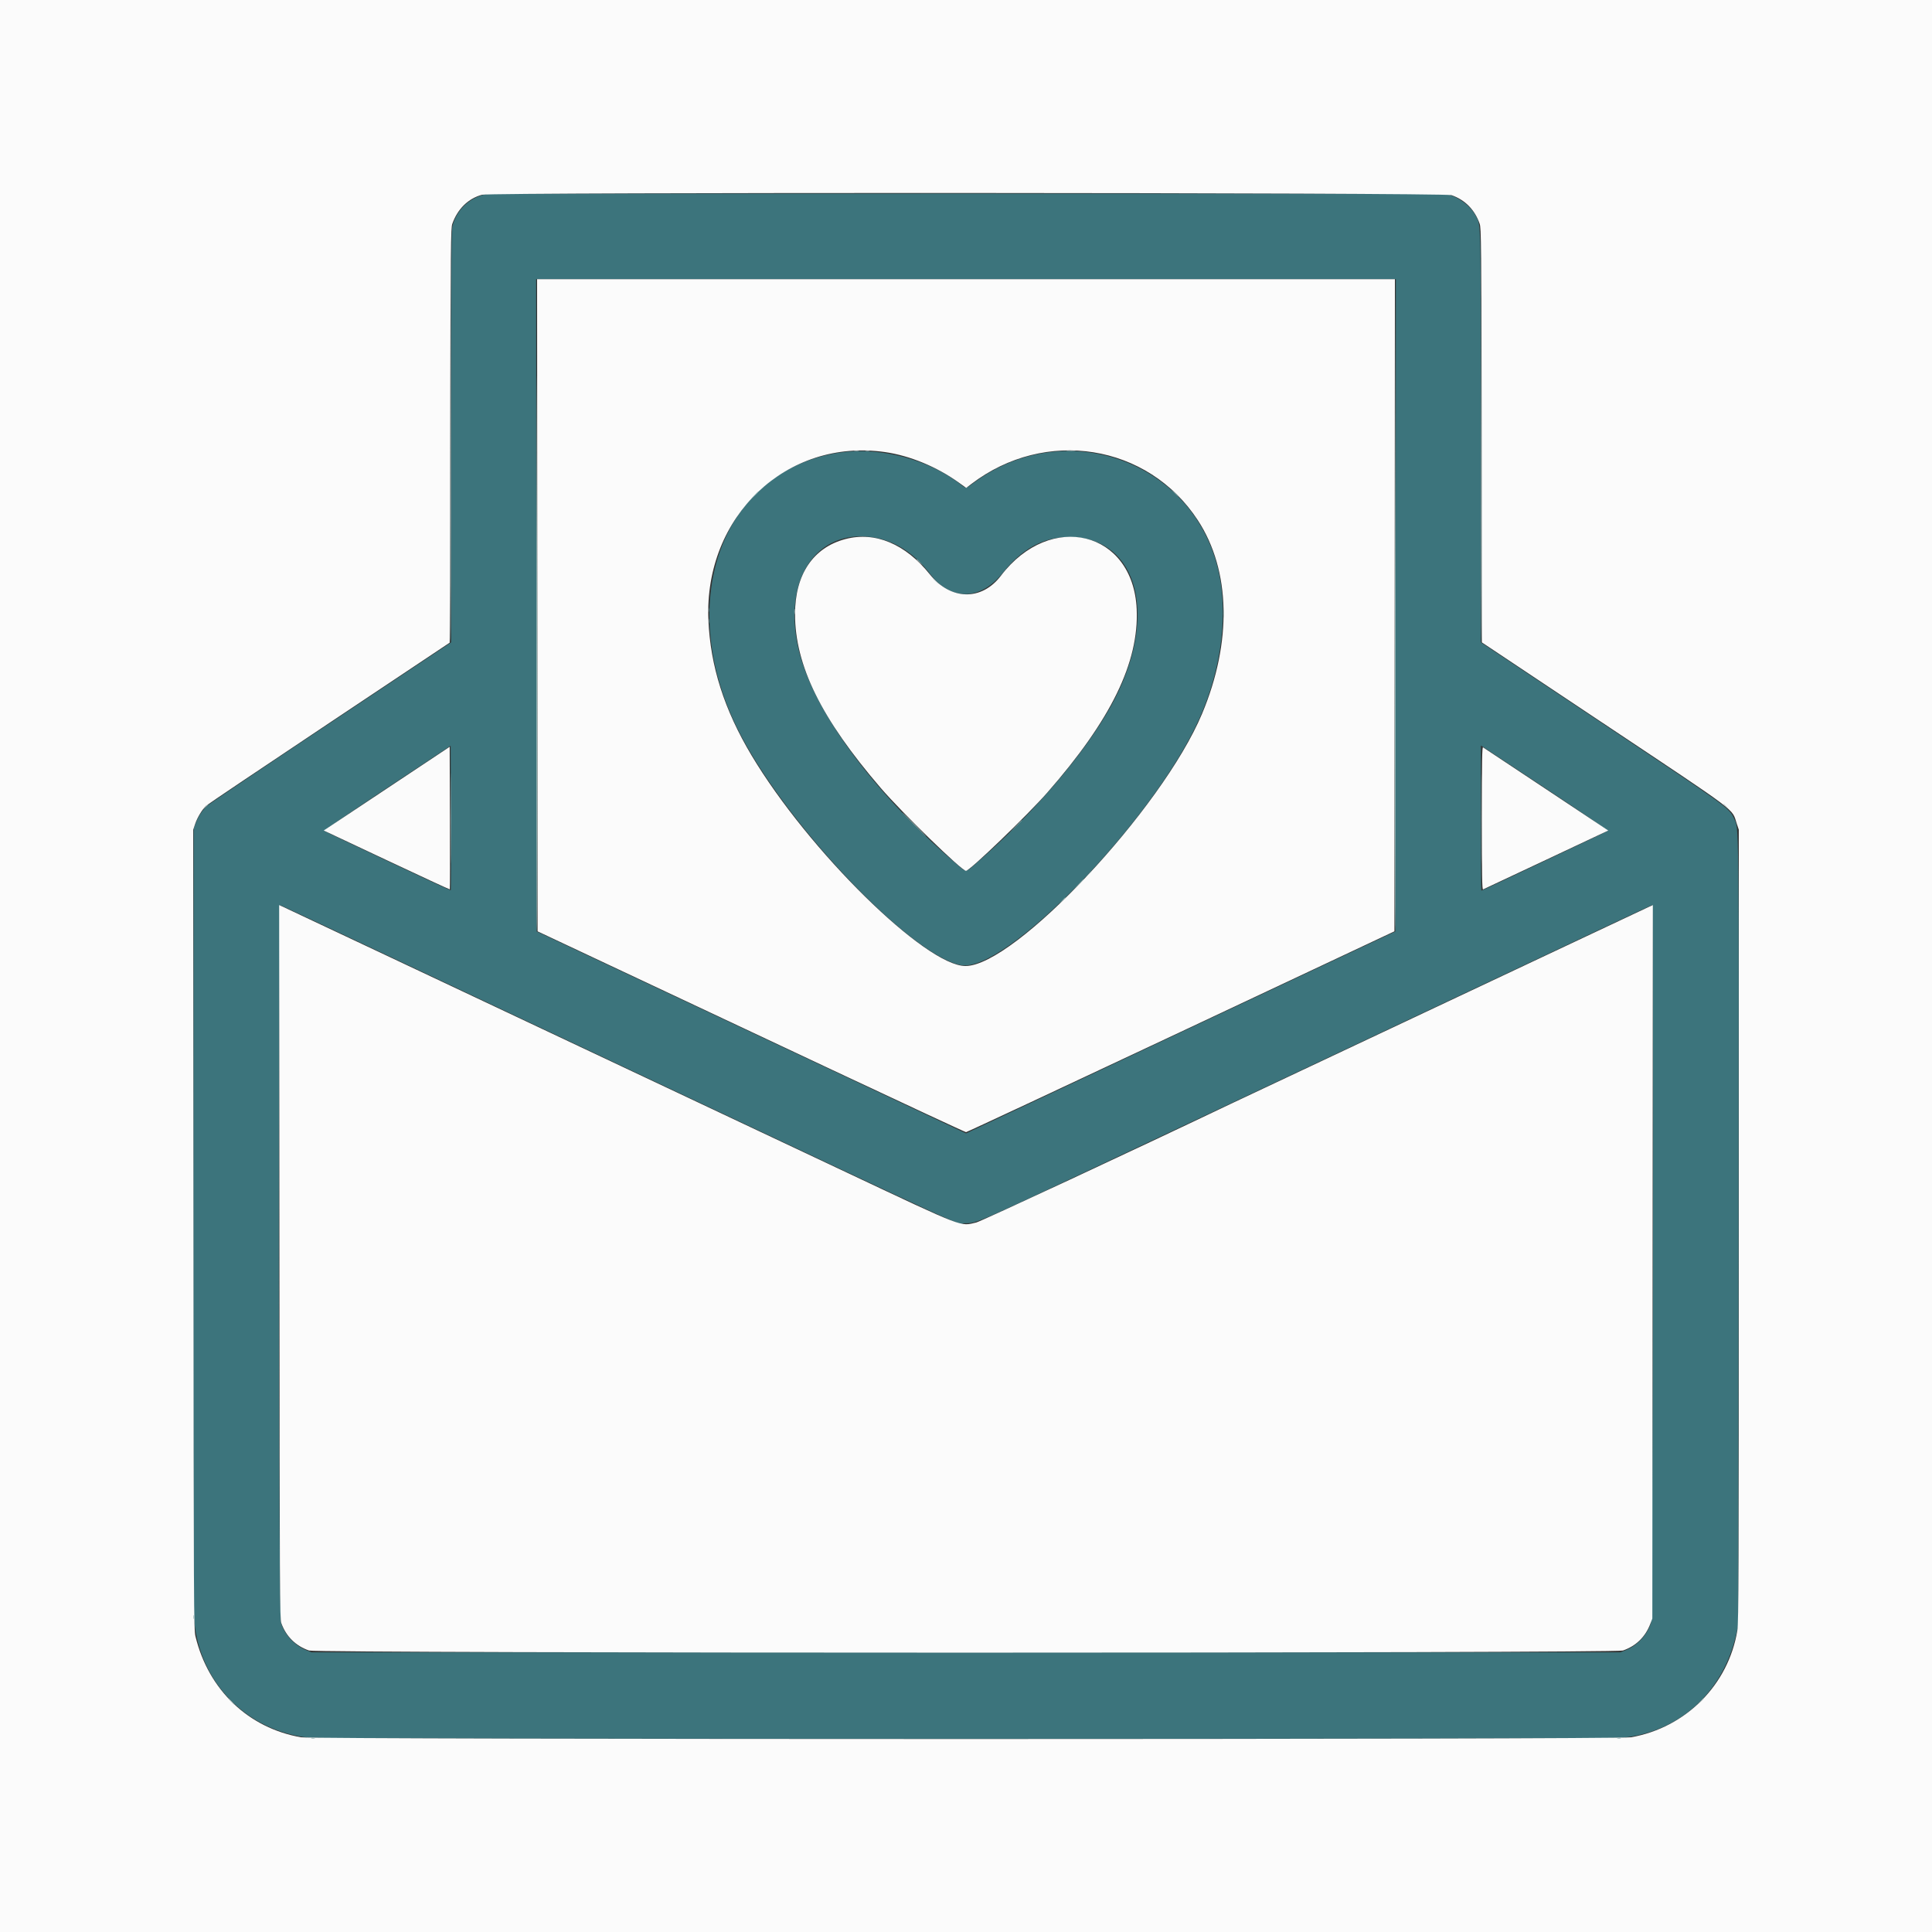 <svg id="svg" version="1.1" xmlns="http://www.w3.org/2000/svg" xmlns:xlink="http://www.w3.org/1999/xlink" width="400" height="400" viewBox="0, 0, 400,400"><rect x="0" y="0" width="400" height="400" fill="#333333" stroke="none"/><g id="svgg"><path id="path0" d="M101.100 40.139 C 97.545 40.616,94.612 43.230,93.699 46.736 C 93.438 47.737,93.400 53.318,93.400 90.442 L 93.400 132.999 68.450 149.623 C 54.727 158.766,43.199 166.529,42.831 166.873 C 41.893 167.752,41.139 168.899,40.579 170.300 L 40.100 171.500 40.041 252.100 C 40.002 306.327,40.050 333.536,40.190 335.256 C 41.249 348.360,51.129 358.467,64.171 359.790 C 67.074 360.084,332.926 360.084,335.829 359.790 C 347.672 358.589,356.681 350.455,359.435 338.480 L 359.890 336.500 359.948 254.712 C 360.010 168.161,360.048 171.676,359.021 169.483 C 357.974 167.246,358.142 167.367,331.750 149.768 L 306.600 132.998 306.597 90.549 C 306.594 44.763,306.640 46.838,305.582 44.765 C 304.673 42.982,302.758 41.348,300.621 40.529 L 299.500 40.100 200.600 40.079 C 146.205 40.068,101.430 40.095,101.100 40.139 M288.950 125.326 L 288.900 192.851 280.400 196.846 C 267.290 203.007,204.996 232.303,202.352 233.550 L 200.004 234.658 169.452 220.289 C 152.648 212.387,132.645 202.980,125.000 199.385 L 111.100 192.849 111.050 125.324 L 110.999 57.800 200.000 57.800 L 289.001 57.800 288.950 125.326 M174.000 93.687 C 149.663 97.204,139.579 124.079,152.609 150.700 C 161.935 169.753,188.274 197.699,198.900 199.815 C 208.061 201.639,238.876 169.830,248.287 148.835 C 253.015 138.287,254.421 126.522,252.056 117.300 C 246.374 95.147,220.285 86.149,201.663 99.921 C 199.959 101.181,199.996 101.174,199.038 100.413 C 192.481 95.197,182.362 92.479,174.000 93.687 M180.479 111.210 C 185.180 111.864,189.202 114.415,192.655 118.934 C 196.911 124.502,203.038 124.335,207.681 118.524 C 211.627 113.585,216.069 111.192,221.300 111.187 C 235.892 111.173,240.078 128.050,229.988 146.222 C 224.461 156.176,213.870 168.545,202.247 178.620 C 199.765 180.771,200.248 180.778,197.654 178.552 C 180.568 163.891,167.921 146.485,165.211 133.900 C 162.176 119.811,169.035 109.618,180.479 111.210 M93.327 184.340 C 93.238 184.429,67.393 172.273,67.146 172.026 C 67.053 171.933,72.900 167.929,80.139 163.127 L 93.300 154.395 93.351 169.330 C 93.379 177.544,93.368 184.298,93.327 184.340 M320.361 163.463 C 327.324 168.080,332.946 171.934,332.854 172.026 C 332.691 172.189,306.873 184.400,306.691 184.400 C 306.641 184.400,306.600 177.640,306.600 169.377 L 306.600 154.354 307.150 154.711 C 307.453 154.907,313.397 158.845,320.361 163.463 M80.400 197.896 C 92.445 203.582,113.910 213.707,128.100 220.396 C 206.651 257.429,197.510 253.239,199.800 253.255 C 202.147 253.272,202.171 253.261,228.646 240.774 C 242.426 234.275,269.135 221.687,288.000 212.802 C 306.865 203.916,326.706 194.566,332.092 192.023 C 337.478 189.480,341.955 187.400,342.042 187.400 C 342.455 187.400,342.221 334.692,341.805 336.029 C 341.043 338.481,339.019 340.668,336.600 341.652 L 335.500 342.100 200.000 342.100 L 64.500 342.100 63.400 341.652 C 60.981 340.668,58.957 338.481,58.195 336.029 C 57.611 334.149,57.566 187.285,58.150 187.456 C 58.343 187.513,68.355 192.211,80.400 197.896 " stroke="none" fill="#3c747c" fill-rule="evenodd"></path><path id="path1" d="M0.000 200.000 L 0.000 400.000 200.000 400.000 L 400.000 400.000 400.000 200.000 L 400.000 0.000 200.000 0.000 L 0.000 0.000 0.000 200.000 M300.503 40.401 C 303.309 41.366,305.317 43.400,306.346 46.317 C 306.670 47.236,306.696 50.098,306.750 90.152 L 306.807 133.004 331.454 149.428 C 360.728 168.936,358.467 167.238,359.585 170.554 L 360.000 171.787 359.999 253.744 C 359.998 325.330,359.961 335.932,359.701 337.534 C 357.871 348.815,349.034 357.701,337.670 359.689 C 334.967 360.162,65.033 360.162,62.330 359.689 C 51.427 357.782,43.157 349.879,40.473 338.800 C 40.125 337.365,40.107 333.736,40.053 254.549 L 39.997 171.797 40.414 170.559 C 40.856 169.246,41.857 167.592,42.674 166.825 C 42.945 166.570,54.402 158.869,68.134 149.712 L 93.100 133.064 93.204 90.182 C 93.300 50.492,93.333 47.228,93.648 46.338 C 94.741 43.245,96.948 41.088,99.805 40.321 C 101.810 39.782,298.932 39.861,300.503 40.401 M111.250 125.314 L 111.300 192.829 128.100 200.727 C 137.340 205.071,157.231 214.424,172.301 221.513 C 187.372 228.601,199.841 234.400,200.009 234.400 C 200.177 234.400,220.201 225.045,244.507 213.611 L 288.700 192.822 288.750 125.311 L 288.801 57.800 200.000 57.800 L 111.199 57.800 111.250 125.314 M183.300 93.608 C 188.402 94.350,193.972 96.658,198.497 99.904 L 200.044 101.014 201.072 100.229 C 216.400 88.515,237.657 91.900,247.990 107.700 C 254.793 118.102,255.118 132.870,248.873 147.776 C 240.607 167.505,210.132 200.000,199.895 200.000 C 191.631 200.000,167.420 176.168,155.604 156.401 C 149.939 146.924,147.071 137.915,146.667 128.328 C 145.763 106.881,162.899 90.640,183.300 93.608 M175.046 111.603 C 168.354 113.356,164.611 118.922,164.603 127.130 C 164.592 137.774,170.032 148.819,182.332 163.127 C 186.750 168.266,199.127 180.300,199.995 180.300 C 200.760 180.300,212.719 168.791,216.829 164.100 C 230.022 149.042,235.826 137.133,235.339 126.128 C 234.620 109.917,217.501 105.698,207.228 119.200 C 203.238 124.443,196.836 124.322,192.515 118.921 C 187.470 112.617,181.201 109.990,175.046 111.603 M80.061 163.282 L 67.022 171.949 80.040 178.079 C 87.199 181.451,93.090 184.177,93.130 184.137 C 93.170 184.097,93.180 177.438,93.151 169.340 L 93.100 154.616 80.061 163.282 M306.800 169.410 C 306.800 181.195,306.851 184.223,307.050 184.144 C 307.188 184.090,313.077 181.324,320.137 177.998 L 332.974 171.951 320.137 163.417 C 313.077 158.723,307.188 154.814,307.050 154.730 C 306.851 154.608,306.800 157.595,306.800 169.410 M57.850 261.247 C 57.900 329.497,57.929 335.171,58.236 336.030 C 59.229 338.807,61.233 340.788,64.000 341.727 C 65.729 342.313,334.278 342.312,336.000 341.725 C 338.686 340.811,340.641 338.919,341.662 336.247 L 342.100 335.100 342.152 261.247 L 342.204 187.393 341.552 187.677 C 341.193 187.833,335.815 190.364,329.600 193.302 C 323.385 196.241,304.575 205.104,287.800 212.999 C 271.025 220.894,256.220 227.869,254.900 228.500 C 234.934 238.035,203.112 252.873,202.129 253.104 C 198.729 253.906,199.969 254.384,175.518 242.860 C 130.516 221.652,101.625 208.030,80.800 198.201 C 68.865 192.569,58.807 187.833,58.448 187.677 L 57.796 187.393 57.850 261.247 " stroke="none" fill="#fbfbfb" fill-rule="evenodd"></path><path id="path2" d="M111.049 125.238 C 111.022 162.384,111.067 192.818,111.150 192.869 C 111.285 192.953,111.285 147.471,111.149 82.100 C 111.121 68.680,111.076 88.092,111.049 125.238 M288.800 125.340 C 288.745 162.542,288.768 192.912,288.850 192.830 C 288.933 192.747,288.978 162.309,288.950 125.190 L 288.900 57.700 288.800 125.340 M220.955 93.347 C 221.426 93.389,222.146 93.388,222.555 93.345 C 222.965 93.302,222.580 93.268,221.700 93.269 C 220.820 93.269,220.485 93.304,220.955 93.347 M243.200 102.100 C 243.573 102.485,243.923 102.800,243.978 102.800 C 244.033 102.800,243.773 102.485,243.400 102.100 C 243.027 101.715,242.677 101.400,242.622 101.400 C 242.567 101.400,242.827 101.715,243.200 102.100 M156.189 102.550 L 155.500 103.300 156.250 102.611 C 156.948 101.969,157.092 101.800,156.939 101.800 C 156.906 101.800,156.568 102.138,156.189 102.550 M146.650 126.300 C 146.653 126.740,146.694 126.896,146.741 126.648 C 146.789 126.399,146.787 126.039,146.737 125.848 C 146.687 125.656,146.648 125.860,146.650 126.300 M253.266 127.100 C 253.267 127.870,253.303 128.160,253.346 127.746 C 253.389 127.331,253.389 126.701,253.344 126.346 C 253.300 125.990,253.265 126.330,253.266 127.100 M189.200 170.700 C 190.572 172.075,191.739 173.200,191.794 173.200 C 191.849 173.200,190.772 172.075,189.400 170.700 C 188.028 169.325,186.861 168.200,186.806 168.200 C 186.751 168.200,187.828 169.325,189.200 170.700 M210.294 171.050 L 209.100 172.300 210.350 171.106 C 211.511 169.997,211.692 169.800,211.544 169.800 C 211.513 169.800,210.950 170.363,210.294 171.050 M223.292 183.050 L 222.300 184.100 223.350 183.108 C 223.928 182.562,224.400 182.089,224.400 182.058 C 224.400 181.908,224.215 182.074,223.292 183.050 M219.887 186.450 L 219.300 187.100 219.950 186.513 C 220.556 185.965,220.692 185.800,220.537 185.800 C 220.503 185.800,220.210 186.093,219.887 186.450 M40.046 334.800 C 40.046 335.185,40.088 335.343,40.138 335.150 C 40.188 334.957,40.188 334.643,40.138 334.450 C 40.088 334.257,40.046 334.415,40.046 334.800 M64.450 359.938 C 64.642 359.988,64.958 359.988,65.150 359.938 C 65.343 359.888,65.185 359.846,64.800 359.846 C 64.415 359.846,64.258 359.888,64.450 359.938 M334.850 359.938 C 335.043 359.988,335.358 359.988,335.550 359.938 C 335.743 359.888,335.585 359.846,335.200 359.846 C 334.815 359.846,334.658 359.888,334.850 359.938 " stroke="none" fill="#92b4b4" fill-rule="evenodd"></path><path id="path3" d="M93.200 90.840 C 93.145 114.127,93.168 133.112,93.250 133.030 C 93.333 132.947,93.378 113.894,93.350 90.690 L 93.300 48.500 93.200 90.840 M306.649 90.738 C 306.622 113.969,306.668 133.018,306.750 133.069 C 306.886 133.153,306.885 104.583,306.749 63.800 C 306.720 55.385,306.676 67.507,306.649 90.738 M176.952 93.341 C 177.201 93.389,177.561 93.387,177.752 93.337 C 177.944 93.287,177.740 93.248,177.300 93.250 C 176.860 93.253,176.704 93.294,176.952 93.341 M179.250 93.338 C 179.442 93.388,179.758 93.388,179.950 93.338 C 180.143 93.288,179.985 93.246,179.600 93.246 C 179.215 93.246,179.058 93.288,179.250 93.338 M189.800 115.863 C 189.800 115.897,190.093 116.190,190.450 116.513 L 191.100 117.100 190.513 116.450 C 189.965 115.844,189.800 115.708,189.800 115.863 M193.200 119.863 C 193.200 119.897,193.493 120.190,193.850 120.513 L 194.500 121.100 193.913 120.450 C 193.365 119.844,193.200 119.708,193.200 119.863 M164.454 126.600 C 164.454 127.095,164.493 127.297,164.541 127.050 C 164.589 126.803,164.589 126.397,164.541 126.150 C 164.493 125.903,164.454 126.105,164.454 126.600 M146.654 128.600 C 146.654 129.095,146.693 129.297,146.741 129.050 C 146.789 128.803,146.789 128.398,146.741 128.150 C 146.693 127.903,146.654 128.105,146.654 128.600 M93.295 169.400 C 93.295 177.705,93.320 181.103,93.350 176.950 C 93.380 172.798,93.380 166.003,93.350 161.850 C 93.320 157.698,93.295 161.095,93.295 169.400 M306.695 169.500 C 306.695 177.750,306.720 181.154,306.750 177.065 C 306.780 172.975,306.780 166.225,306.750 162.065 C 306.720 157.904,306.695 161.250,306.695 169.500 M42.487 167.050 L 41.900 167.700 42.550 167.113 C 43.156 166.565,43.292 166.400,43.137 166.400 C 43.103 166.400,42.810 166.692,42.487 167.050 M356.800 166.463 C 356.800 166.497,357.093 166.790,357.450 167.113 L 358.100 167.700 357.513 167.050 C 356.965 166.444,356.800 166.308,356.800 166.463 M225.287 181.050 L 224.700 181.700 225.350 181.113 C 225.956 180.565,226.092 180.400,225.937 180.400 C 225.903 180.400,225.610 180.692,225.287 181.050 M47.800 352.300 C 48.173 352.685,48.523 353.000,48.578 353.000 C 48.633 353.000,48.373 352.685,48.000 352.300 C 47.627 351.915,47.277 351.600,47.222 351.600 C 47.167 351.600,47.427 351.915,47.800 352.300 M352.087 352.250 L 351.500 352.900 352.150 352.313 C 352.756 351.765,352.892 351.600,352.737 351.600 C 352.703 351.600,352.410 351.893,352.087 352.250 " stroke="none" fill="#b6cbcc" fill-rule="evenodd"></path><path id="path4" d="" stroke="none" fill="#9fbcbc" fill-rule="evenodd"></path></g></svg>